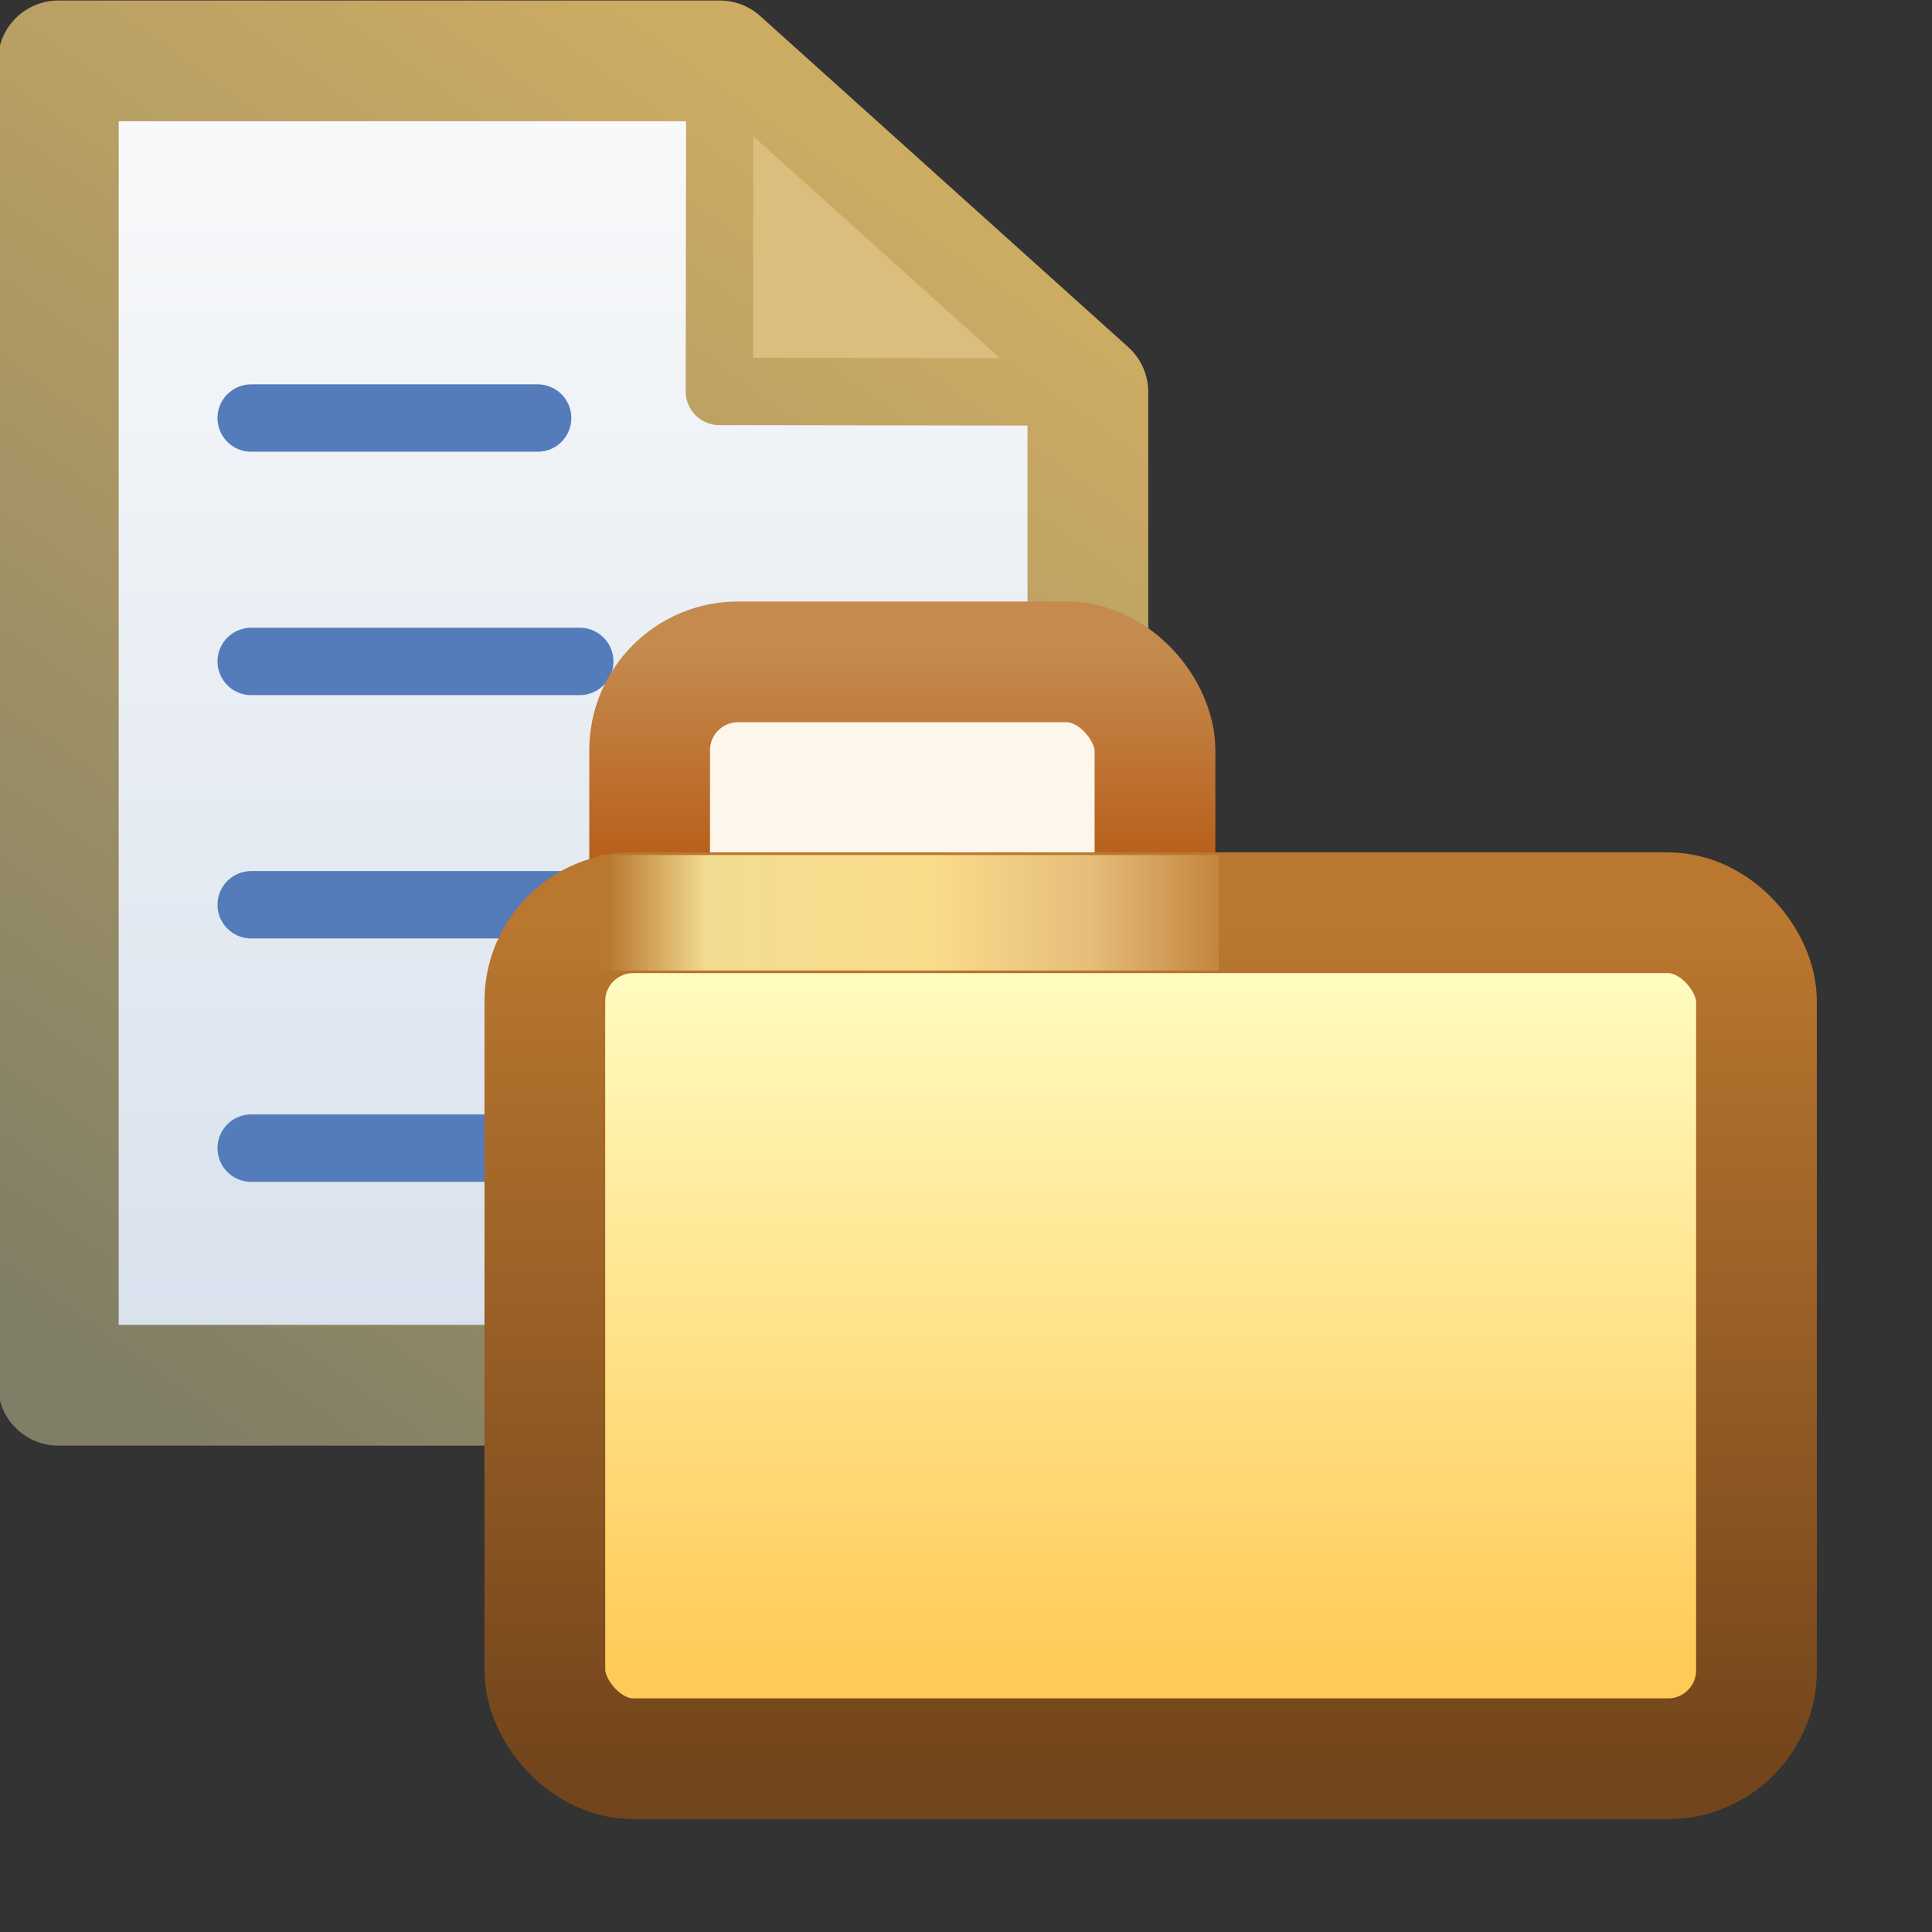 <?xml version="1.0" encoding="UTF-8" standalone="no"?>
<!-- Created with Inkscape (http://www.inkscape.org/) -->

<svg
   xmlns:dc="http://purl.org/dc/elements/1.1/"
   xmlns:cc="http://creativecommons.org/ns#"
   xmlns:rdf="http://www.w3.org/1999/02/22-rdf-syntax-ns#"
   xmlns:svg="http://www.w3.org/2000/svg"
   xmlns="http://www.w3.org/2000/svg"
   xmlns:xlink="http://www.w3.org/1999/xlink"
   xmlns:sodipodi="http://sodipodi.sourceforge.net/DTD/sodipodi-0.dtd"
   xmlns:inkscape="http://www.inkscape.org/namespaces/inkscape"
   width="16"
   height="16"
   id="svg2"
   version="1.1"
   inkscape:version="0.91 r13725"
   sodipodi:docname="resource_persp.svg">
  <rect width="100%" height="100%" fill="#333333" stroke="none"/>
  <defs
     id="defs4">
    <linearGradient
       inkscape:collect="always"
       xlink:href="#linearGradient13826-7-7"
       id="linearGradient13832-8-7"
       x1="441.349"
       y1="387.304"
       x2="441.349"
       y2="350.531"
       gradientUnits="userSpaceOnUse"
       gradientTransform="translate(40,-4.368)" />
    <linearGradient
       inkscape:collect="always"
       id="linearGradient13826-7-7">
      <stop
         style="stop-color:#d8e1ed;stop-opacity:1"
         offset="0"
         id="stop13828-0-6" />
      <stop
         style="stop-color:#f8f9fa;stop-opacity:1"
         offset="1"
         id="stop13830-2-6" />
    </linearGradient>
    <linearGradient
       inkscape:collect="always"
       xlink:href="#linearGradient13850-2-6"
       id="linearGradient13840-9-0"
       x1="428"
       y1="388.231"
       x2="452.5"
       y2="353.956"
       gradientUnits="userSpaceOnUse"
       gradientTransform="translate(40,-4.368)" />
    <linearGradient
       id="linearGradient13850-2-6">
      <stop
         id="stop13852-4-9"
         offset="0"
         style="stop-color:#807e66;stop-opacity:1;" />
      <stop
         id="stop13854-7-9"
         offset="1"
         style="stop-color:#ccab63;stop-opacity:1" />
    </linearGradient>
    <linearGradient
       inkscape:collect="always"
       xlink:href="#linearGradient13856-0-9"
       id="linearGradient13848-8-3"
       x1="428"
       y1="388.231"
       x2="452.5"
       y2="353.956"
       gradientUnits="userSpaceOnUse"
       gradientTransform="translate(40,-4.368)" />
    <linearGradient
       id="linearGradient13856-0-9">
      <stop
         style="stop-color:#807e66;stop-opacity:1;"
         offset="0"
         id="stop13858-8-7" />
      <stop
         style="stop-color:#ccab63;stop-opacity:1"
         offset="1"
         id="stop13860-4-7" />
    </linearGradient>
    <linearGradient
       inkscape:collect="always"
       xlink:href="#linearGradient13717-3-9"
       id="linearGradient13818-7-4"
       gradientUnits="userSpaceOnUse"
       gradientTransform="translate(-0.619,-4.403)"
       x1="531.093"
       y1="366.789"
       x2="531.093"
       y2="372.918" />
    <linearGradient
       inkscape:collect="always"
       id="linearGradient13717-3-9">
      <stop
         style="stop-color:#c48a4e;stop-opacity:1;"
         offset="0"
         id="stop13719-9-6" />
      <stop
         style="stop-color:#b85f1b;stop-opacity:1"
         offset="1"
         id="stop13721-8-2" />
    </linearGradient>
    <linearGradient
       inkscape:collect="always"
       xlink:href="#linearGradient13739-8-2"
       id="linearGradient13820-2-2"
       gradientUnits="userSpaceOnUse"
       x1="538.006"
       y1="396.223"
       x2="538.006"
       y2="374.212"
       gradientTransform="translate(0,-3.472)" />
    <linearGradient
       inkscape:collect="always"
       id="linearGradient13739-8-2">
      <stop
         style="stop-color:#ffca57;stop-opacity:1"
         offset="0"
         id="stop13741-3-4" />
      <stop
         style="stop-color:#fffec5;stop-opacity:1"
         offset="1"
         id="stop13743-3-6" />
    </linearGradient>
    <linearGradient
       inkscape:collect="always"
       xlink:href="#linearGradient13733-1-0"
       id="linearGradient13822-2-6"
       gradientUnits="userSpaceOnUse"
       x1="548.459"
       y1="398.988"
       x2="548.459"
       y2="373.774"
       gradientTransform="translate(0,-3.472)" />
    <linearGradient
       id="linearGradient13733-1-0"
       inkscape:collect="always">
      <stop
         id="stop13735-7-6"
         offset="0"
         style="stop-color:#73451c;stop-opacity:1" />
      <stop
         id="stop13737-8-8"
         offset="1"
         style="stop-color:#ba772f;stop-opacity:1" />
    </linearGradient>
    <linearGradient
       inkscape:collect="always"
       xlink:href="#linearGradient13799-7-9"
       id="linearGradient13824-1-1"
       gradientUnits="userSpaceOnUse"
       x1="523.008"
       y1="373.229"
       x2="543.914"
       y2="373.229"
       gradientTransform="matrix(0.915,0,0,1,44.696,-3.136)" />
    <linearGradient
       id="linearGradient13799-7-9">
      <stop
         style="stop-color:#b9772f;stop-opacity:1"
         offset="0"
         id="stop13801-4-8" />
      <stop
         id="stop13809-4-5"
         offset="0.154"
         style="stop-color:#f2dc91;stop-opacity:1" />
      <stop
         id="stop13807-7-9"
         offset="0.5"
         style="stop-color:#fbdc8b;stop-opacity:1" />
      <stop
         style="stop-color:#e6bd7a;stop-opacity:1"
         offset="0.75"
         id="stop13811-8-3" />
      <stop
         style="stop-color:#ba772f;stop-opacity:1"
         offset="1"
         id="stop13803-6-3" />
    </linearGradient>
  </defs>
  <sodipodi:namedview
     id="base"
     pagecolor="#ffffff"
     bordercolor="#666666"
     borderopacity="1.0"
     inkscape:pageopacity="0.0"
     inkscape:pageshadow="2"
     inkscape:zoom="32"
     inkscape:cx="2.8906458"
     inkscape:cy="6.5866223"
     inkscape:document-units="px"
     inkscape:current-layer="g13813"
     showgrid="true"
     inkscape:window-width="1569"
     inkscape:window-height="1111"
     inkscape:window-x="989"
     inkscape:window-y="452"
     inkscape:window-maximized="0"
     inkscape:snap-global="false">
    <inkscape:grid
       type="xygrid"
       id="grid3928" />
  </sodipodi:namedview>
  <g
     inkscape:label="Layer 1"
     inkscape:groupmode="layer"
     id="layer1"
     style="display:inline"
     transform="translate(0,-1036.362)">
    <g
       transform="matrix(0.279,0,0,0.279,-129.793,940.665)"
       style="display:inline"
       id="g13862">
      <path
         sodipodi:nodetypes="cccccccc"
         inkscape:connector-curvature="0"
         id="rect13616"
         d="m 466.94,344.807 19.634,0 10.925,9.828 0,29.484 -15,0 -15.56,0 0,-19.656 z"
         style="fill:url(#linearGradient13832-8-7);fill-opacity:1;stroke:url(#linearGradient13840-9-0);stroke-width:3.584;stroke-linecap:round;stroke-linejoin:round;stroke-miterlimit:4;stroke-dasharray:none;stroke-dashoffset:0;stroke-opacity:1" />
      <path
         sodipodi:nodetypes="cccc"
         inkscape:connector-curvature="0"
         id="rect13616-6"
         d="m 486.575,344.807 10.925,9.828 -10.938,-0.016 z"
         style="display:inline;fill:#dbbe7e;fill-opacity:1;stroke:url(#linearGradient13848-8-3);stroke-width:2;stroke-linecap:round;stroke-linejoin:round;stroke-miterlimit:4;stroke-dashoffset:0;stroke-opacity:1" />
      <path
         inkscape:connector-curvature="0"
         id="path13637"
         d="m 472.664,355.409 8.503,0"
         style="fill:none;stroke:#547bba;stroke-width:2;stroke-linecap:round;stroke-linejoin:miter;stroke-miterlimit:4;stroke-dasharray:none;stroke-opacity:1" />
      <path
         sodipodi:nodetypes="cc"
         inkscape:connector-curvature="0"
         id="path13637-8"
         d="m 472.664,362.633 9.753,0"
         style="display:inline;fill:none;stroke:#547bba;stroke-width:2;stroke-linecap:round;stroke-linejoin:miter;stroke-miterlimit:4;stroke-dasharray:none;stroke-opacity:1" />
      <path
         sodipodi:nodetypes="cc"
         inkscape:connector-curvature="0"
         id="path13637-8-4"
         d="m 472.664,369.856 21.753,0"
         style="display:inline;fill:none;stroke:#547bba;stroke-width:2;stroke-linecap:round;stroke-linejoin:miter;stroke-miterlimit:4;stroke-dasharray:none;stroke-opacity:1" />
      <path
         sodipodi:nodetypes="cc"
         inkscape:connector-curvature="0"
         id="path13637-8-4-5"
         d="m 472.664,377.08 21.753,0"
         style="display:inline;fill:none;stroke:#547bba;stroke-width:2;stroke-linecap:round;stroke-linejoin:miter;stroke-miterlimit:4;stroke-dasharray:none;stroke-opacity:1" />
      <g
         transform="translate(-40,0)"
         id="g13813">
        <rect
           style="display:inline;fill:#fdf7eb;fill-opacity:1;stroke:url(#linearGradient13818-7-4);stroke-width:3.584;stroke-linecap:round;stroke-linejoin:round;stroke-miterlimit:4;stroke-dasharray:none;stroke-dashoffset:0;stroke-opacity:1"
           id="rect13693-3"
           width="15"
           height="16.625"
           x="524.491"
           y="362.646"
           rx="2.625"
           ry="2.625" />
        <rect
           style="fill:url(#linearGradient13820-2-2);fill-opacity:1;stroke:url(#linearGradient13822-2-6);stroke-width:3.584;stroke-linecap:round;stroke-linejoin:round;stroke-miterlimit:4;stroke-dasharray:none;stroke-dashoffset:0;stroke-opacity:1"
           id="rect13693"
           width="35.964"
           height="25.112"
           x="521.381"
           y="370.093"
           rx="2.625"
           ry="2.625" />
        <path
           style="fill:none;stroke:url(#linearGradient13824-1-1);stroke-width:3.428;stroke-linecap:butt;stroke-linejoin:miter;stroke-miterlimit:4;stroke-dasharray:none;stroke-opacity:1"
           d="m 523.004,370.094 18.383,0"
           id="path13797"
           inkscape:connector-curvature="0" />
      </g>
    </g>
  </g>
</svg>
